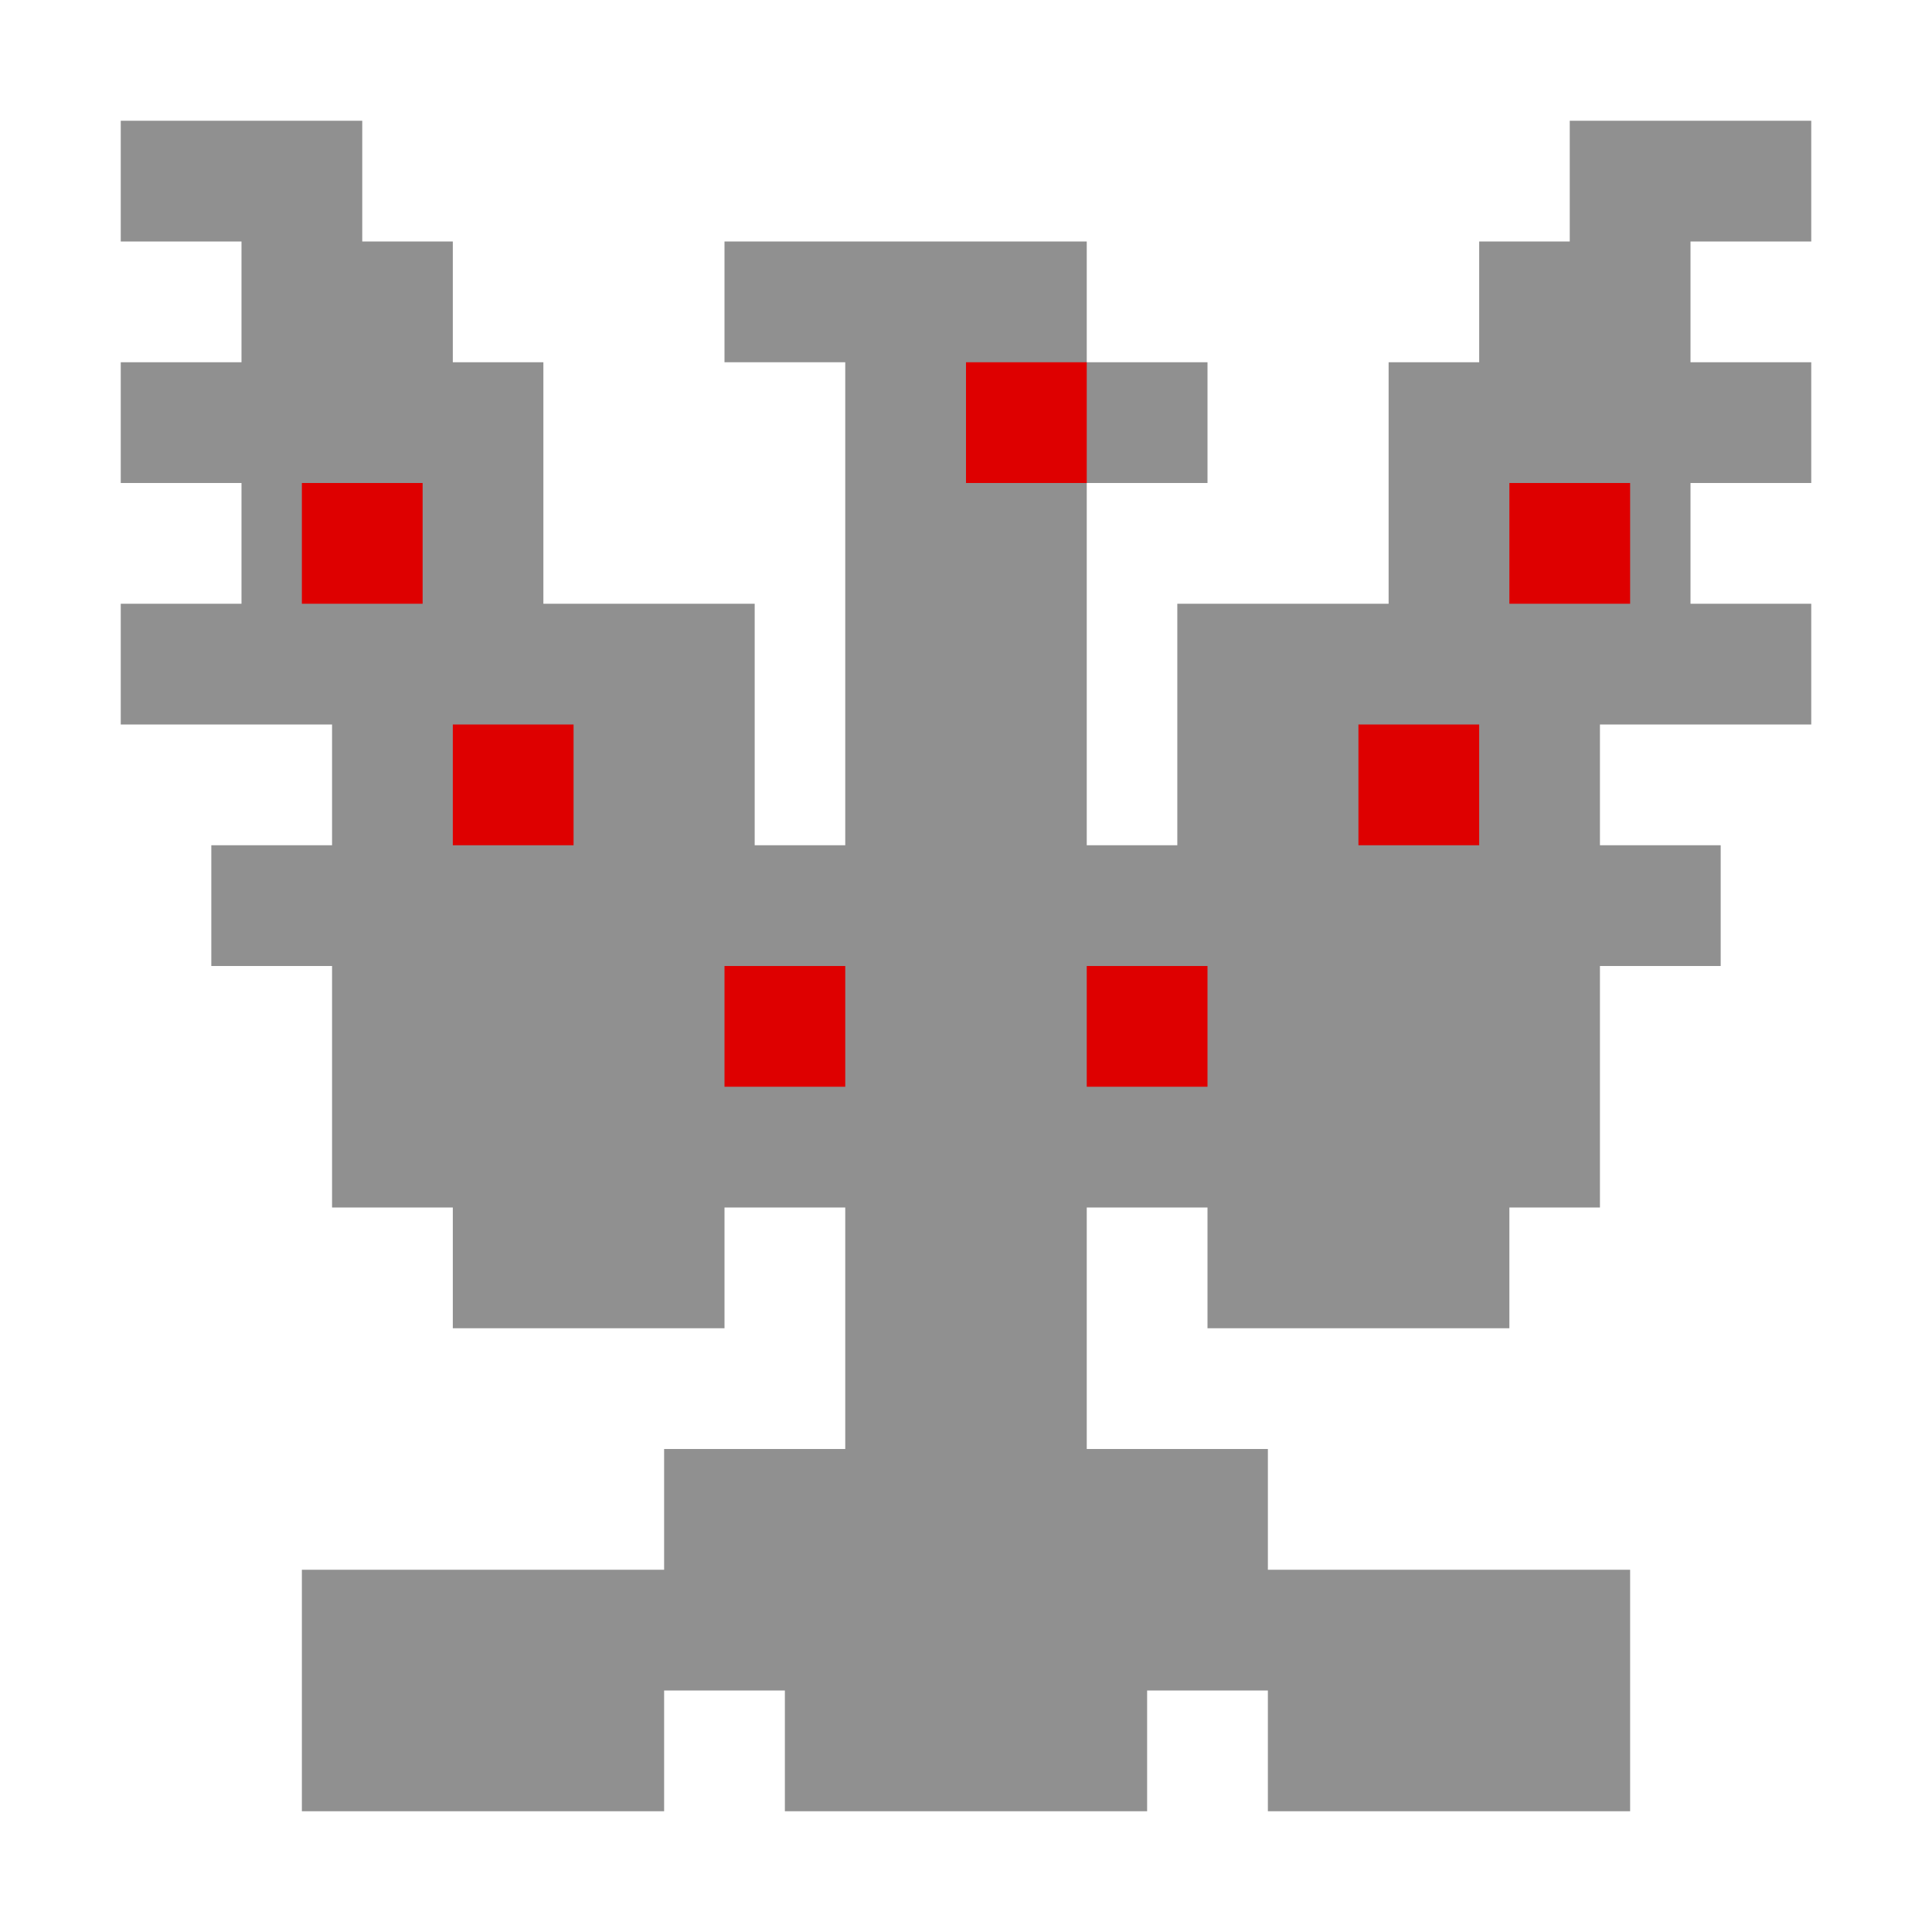 <svg width="64" height="64" viewBox="0 0 64 64" fill="none" xmlns="http://www.w3.org/2000/svg">
<path d="M22 60H10V52H22V48H28V40H24V44H15V40H11V32H7V28H11V24H4V20H8V16H4V12H8V8H4V4H12V8H15V12H18V20H25V28H28V12H24V8H36V12H40V16H36V28H39V20H46V12H49V8H52V4H60V8H56V12H60V16H56V20H60V24H53V28H57V32H53V40H50V44H40V40H36V48H42V52H54V60H42V56H38V60H26V56H22V60Z" fill="#909090"/>
<rect x="32" y="12" width="4" height="4" fill="#DE0000"/>
<rect x="36" y="32" width="4" height="4" fill="#DE0000"/>
<rect x="24" y="32" width="4" height="4" fill="#DE0000"/>
<rect x="15" y="24" width="4" height="4" fill="#DE0000"/>
<rect x="10" y="16" width="4" height="4" fill="#DE0000"/>
<rect x="45" y="24" width="4" height="4" fill="#DE0000"/>
<rect x="50" y="16" width="4" height="4" fill="#DE0000"/>
</svg>
